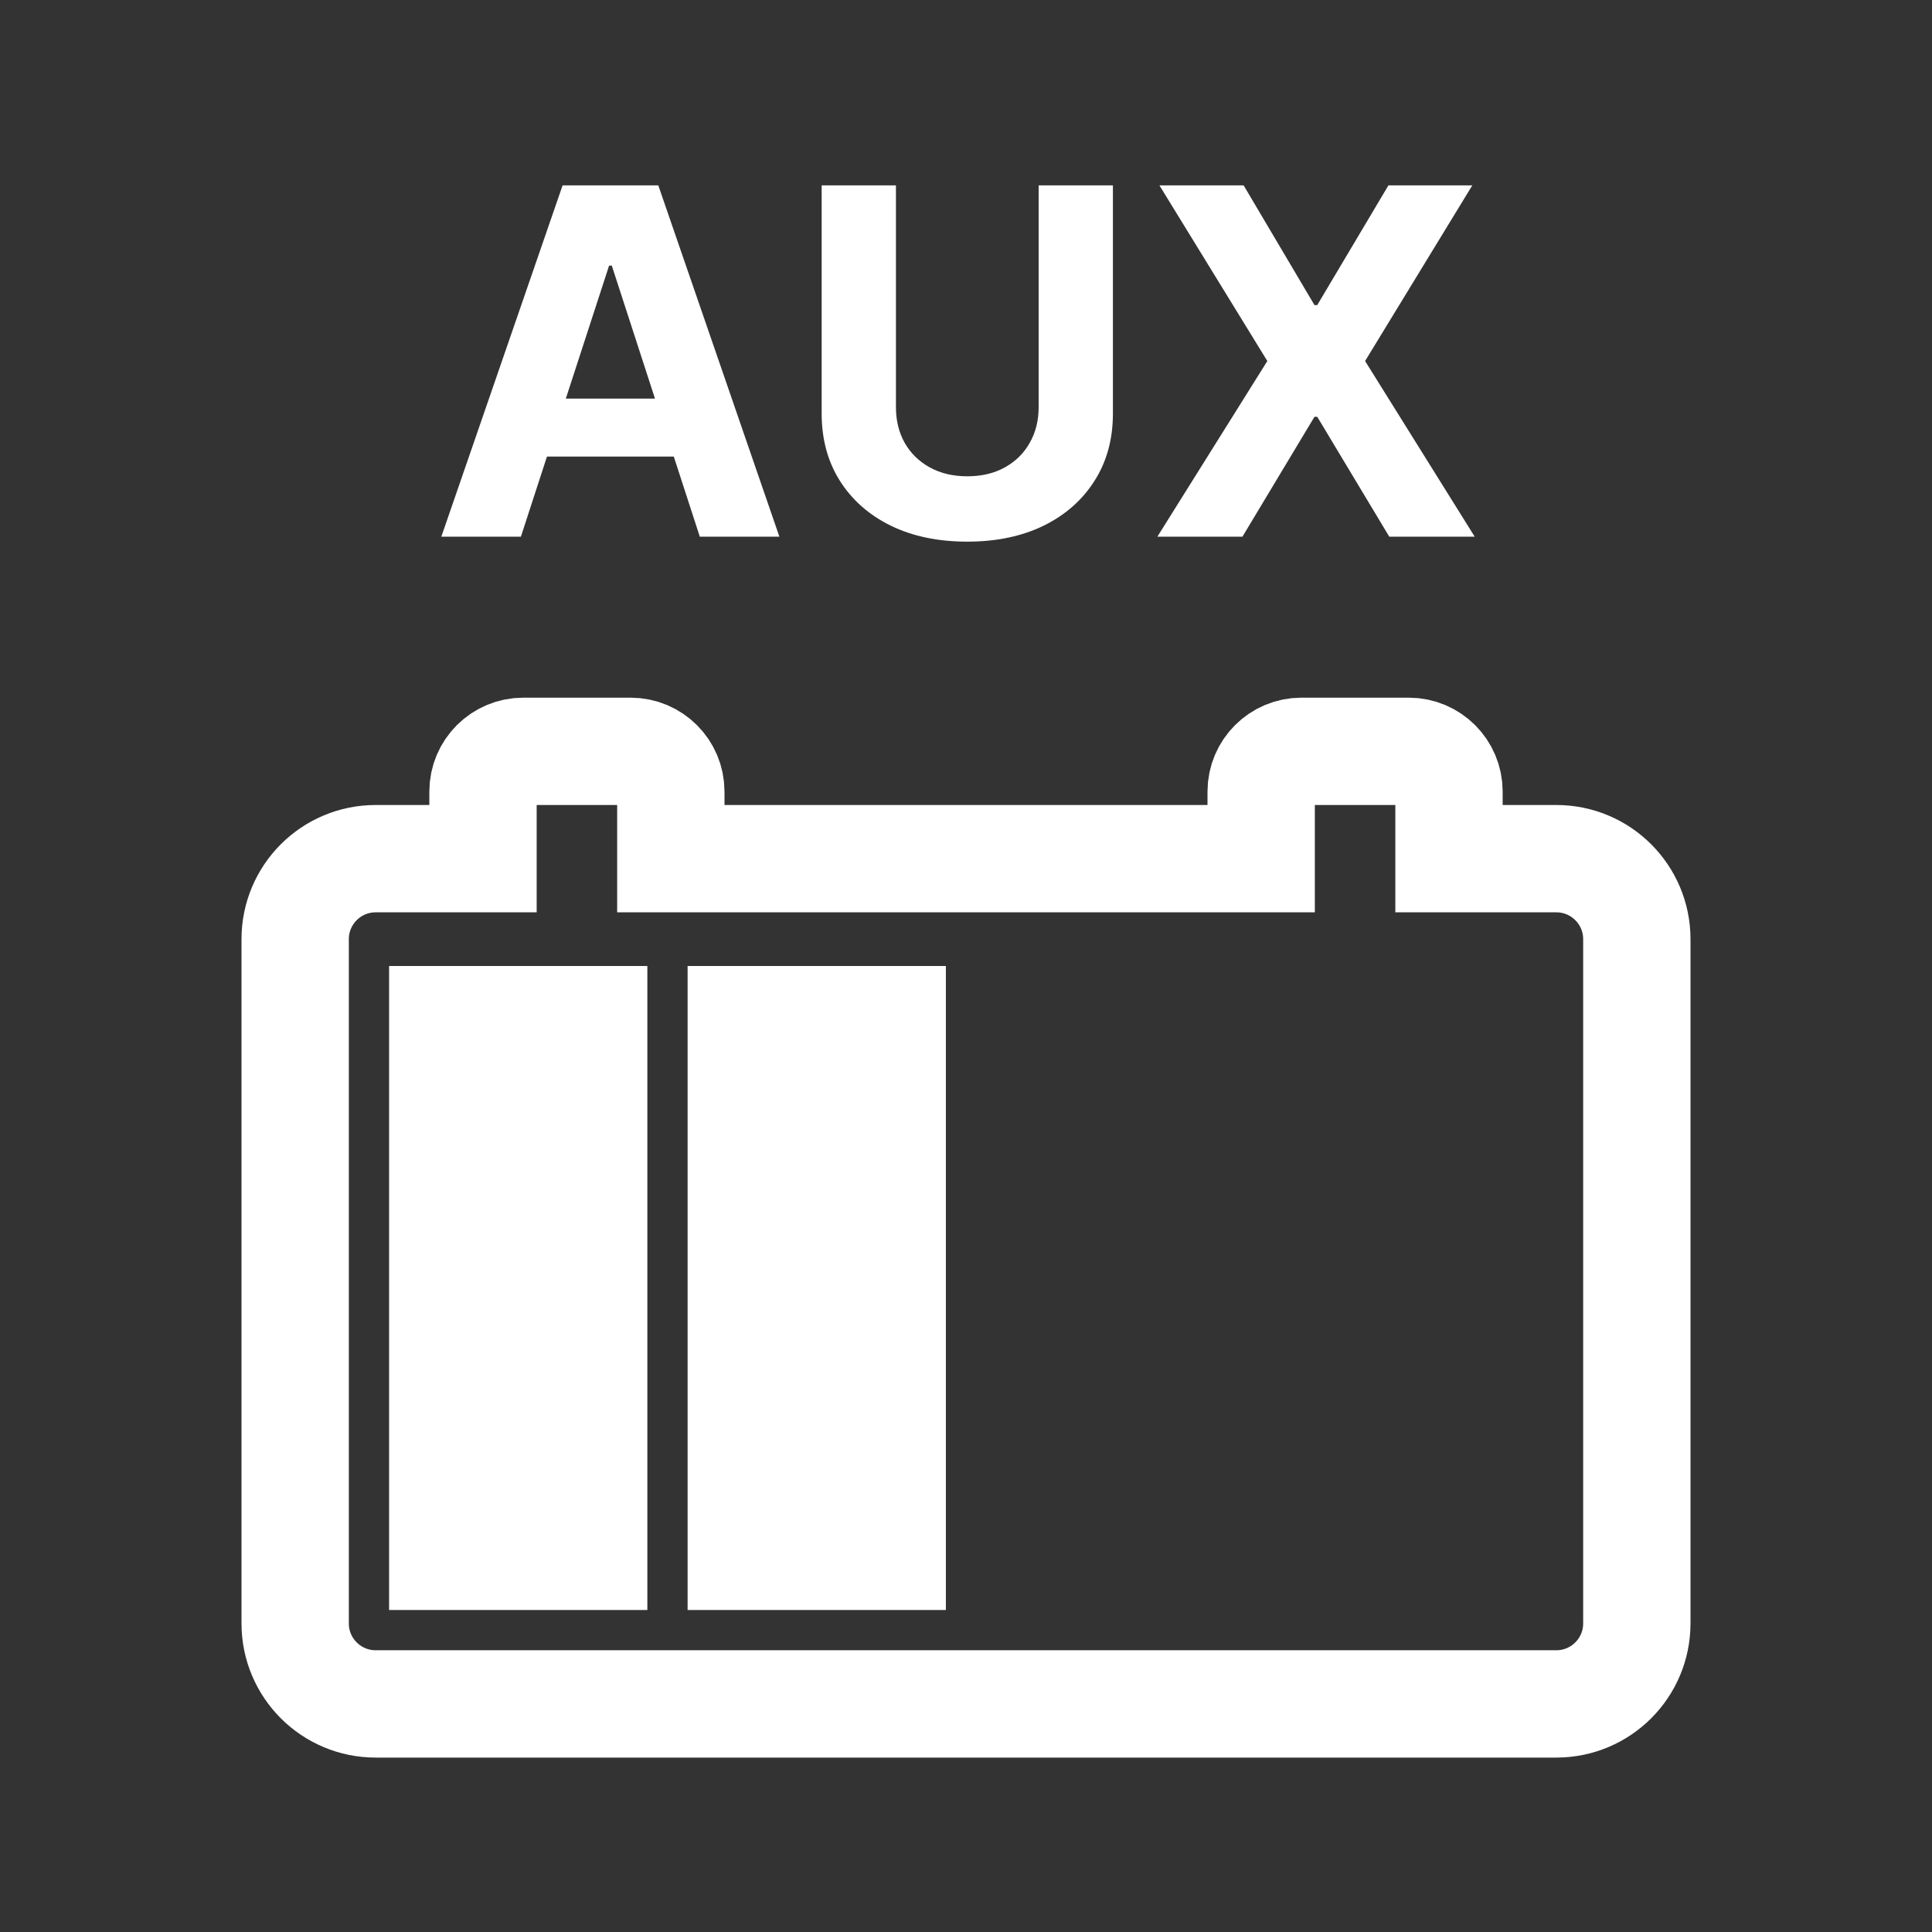 <svg width="144" height="144" viewBox="0 0 144 144" fill="none" xmlns="http://www.w3.org/2000/svg">
<rect x="0" y="0" width="144" height="144" fill="#333333" stroke="none"/>
<g clip-path="url(#clip0_503_534)">
<mask id="mask0_503_534" style="mask-type:alpha" maskUnits="userSpaceOnUse" x="0" y="0" width="144" height="144">
<rect width="144" height="144" fill="#D9D9D9"/>
</mask>
<g mask="url(#mask0_503_534)">
<path d="M39 56H47C48.657 56 50 57.343 50 59V64H94V59C94 57.343 95.343 56 97 56H105C106.657 56 108 57.343 108 59V64H116C119.314 64 122 66.686 122 70V121C122 124.314 119.314 127 116 127H28C24.686 127 22 124.314 22 121V70C22 66.686 24.686 64 28 64H36V59C36 57.343 37.343 56 39 56Z" stroke="white" stroke-width="8"/>
</g>
<path d="M44.25 76V116H33V76H44.25Z" fill="white" stroke="white" stroke-width="8"/>
<path d="M66.5 76V116H55.25V76H66.5Z" fill="white" stroke="white" stroke-width="8"/>
<path d="M38.825 40H32.894L41.932 13.818H49.066L58.091 40H52.159L45.601 19.801H45.397L38.825 40ZM38.455 29.709H52.466V34.03H38.455V29.709ZM77.414 13.818H82.95V30.821C82.95 32.73 82.494 34.401 81.582 35.832C80.678 37.264 79.413 38.381 77.785 39.182C76.157 39.974 74.261 40.371 72.096 40.371C69.923 40.371 68.022 39.974 66.394 39.182C64.766 38.381 63.501 37.264 62.597 35.832C61.694 34.401 61.242 32.73 61.242 30.821V13.818H66.778V30.348C66.778 31.345 66.995 32.231 67.43 33.007C67.873 33.783 68.495 34.392 69.296 34.835C70.097 35.278 71.031 35.5 72.096 35.5C73.17 35.5 74.103 35.278 74.896 34.835C75.697 34.392 76.315 33.783 76.749 33.007C77.193 32.231 77.414 31.345 77.414 30.348V13.818ZM92.694 13.818L97.974 22.741H98.179L103.484 13.818H109.736L101.746 26.909L109.915 40H103.548L98.179 31.064H97.974L92.605 40H86.264L94.459 26.909L86.417 13.818H92.694Z" fill="white"/>
</g>
<defs>
<clipPath id="clip0_503_534">
<rect width="144" height="144" fill="white"/>
</clipPath>
</defs>
</svg>

